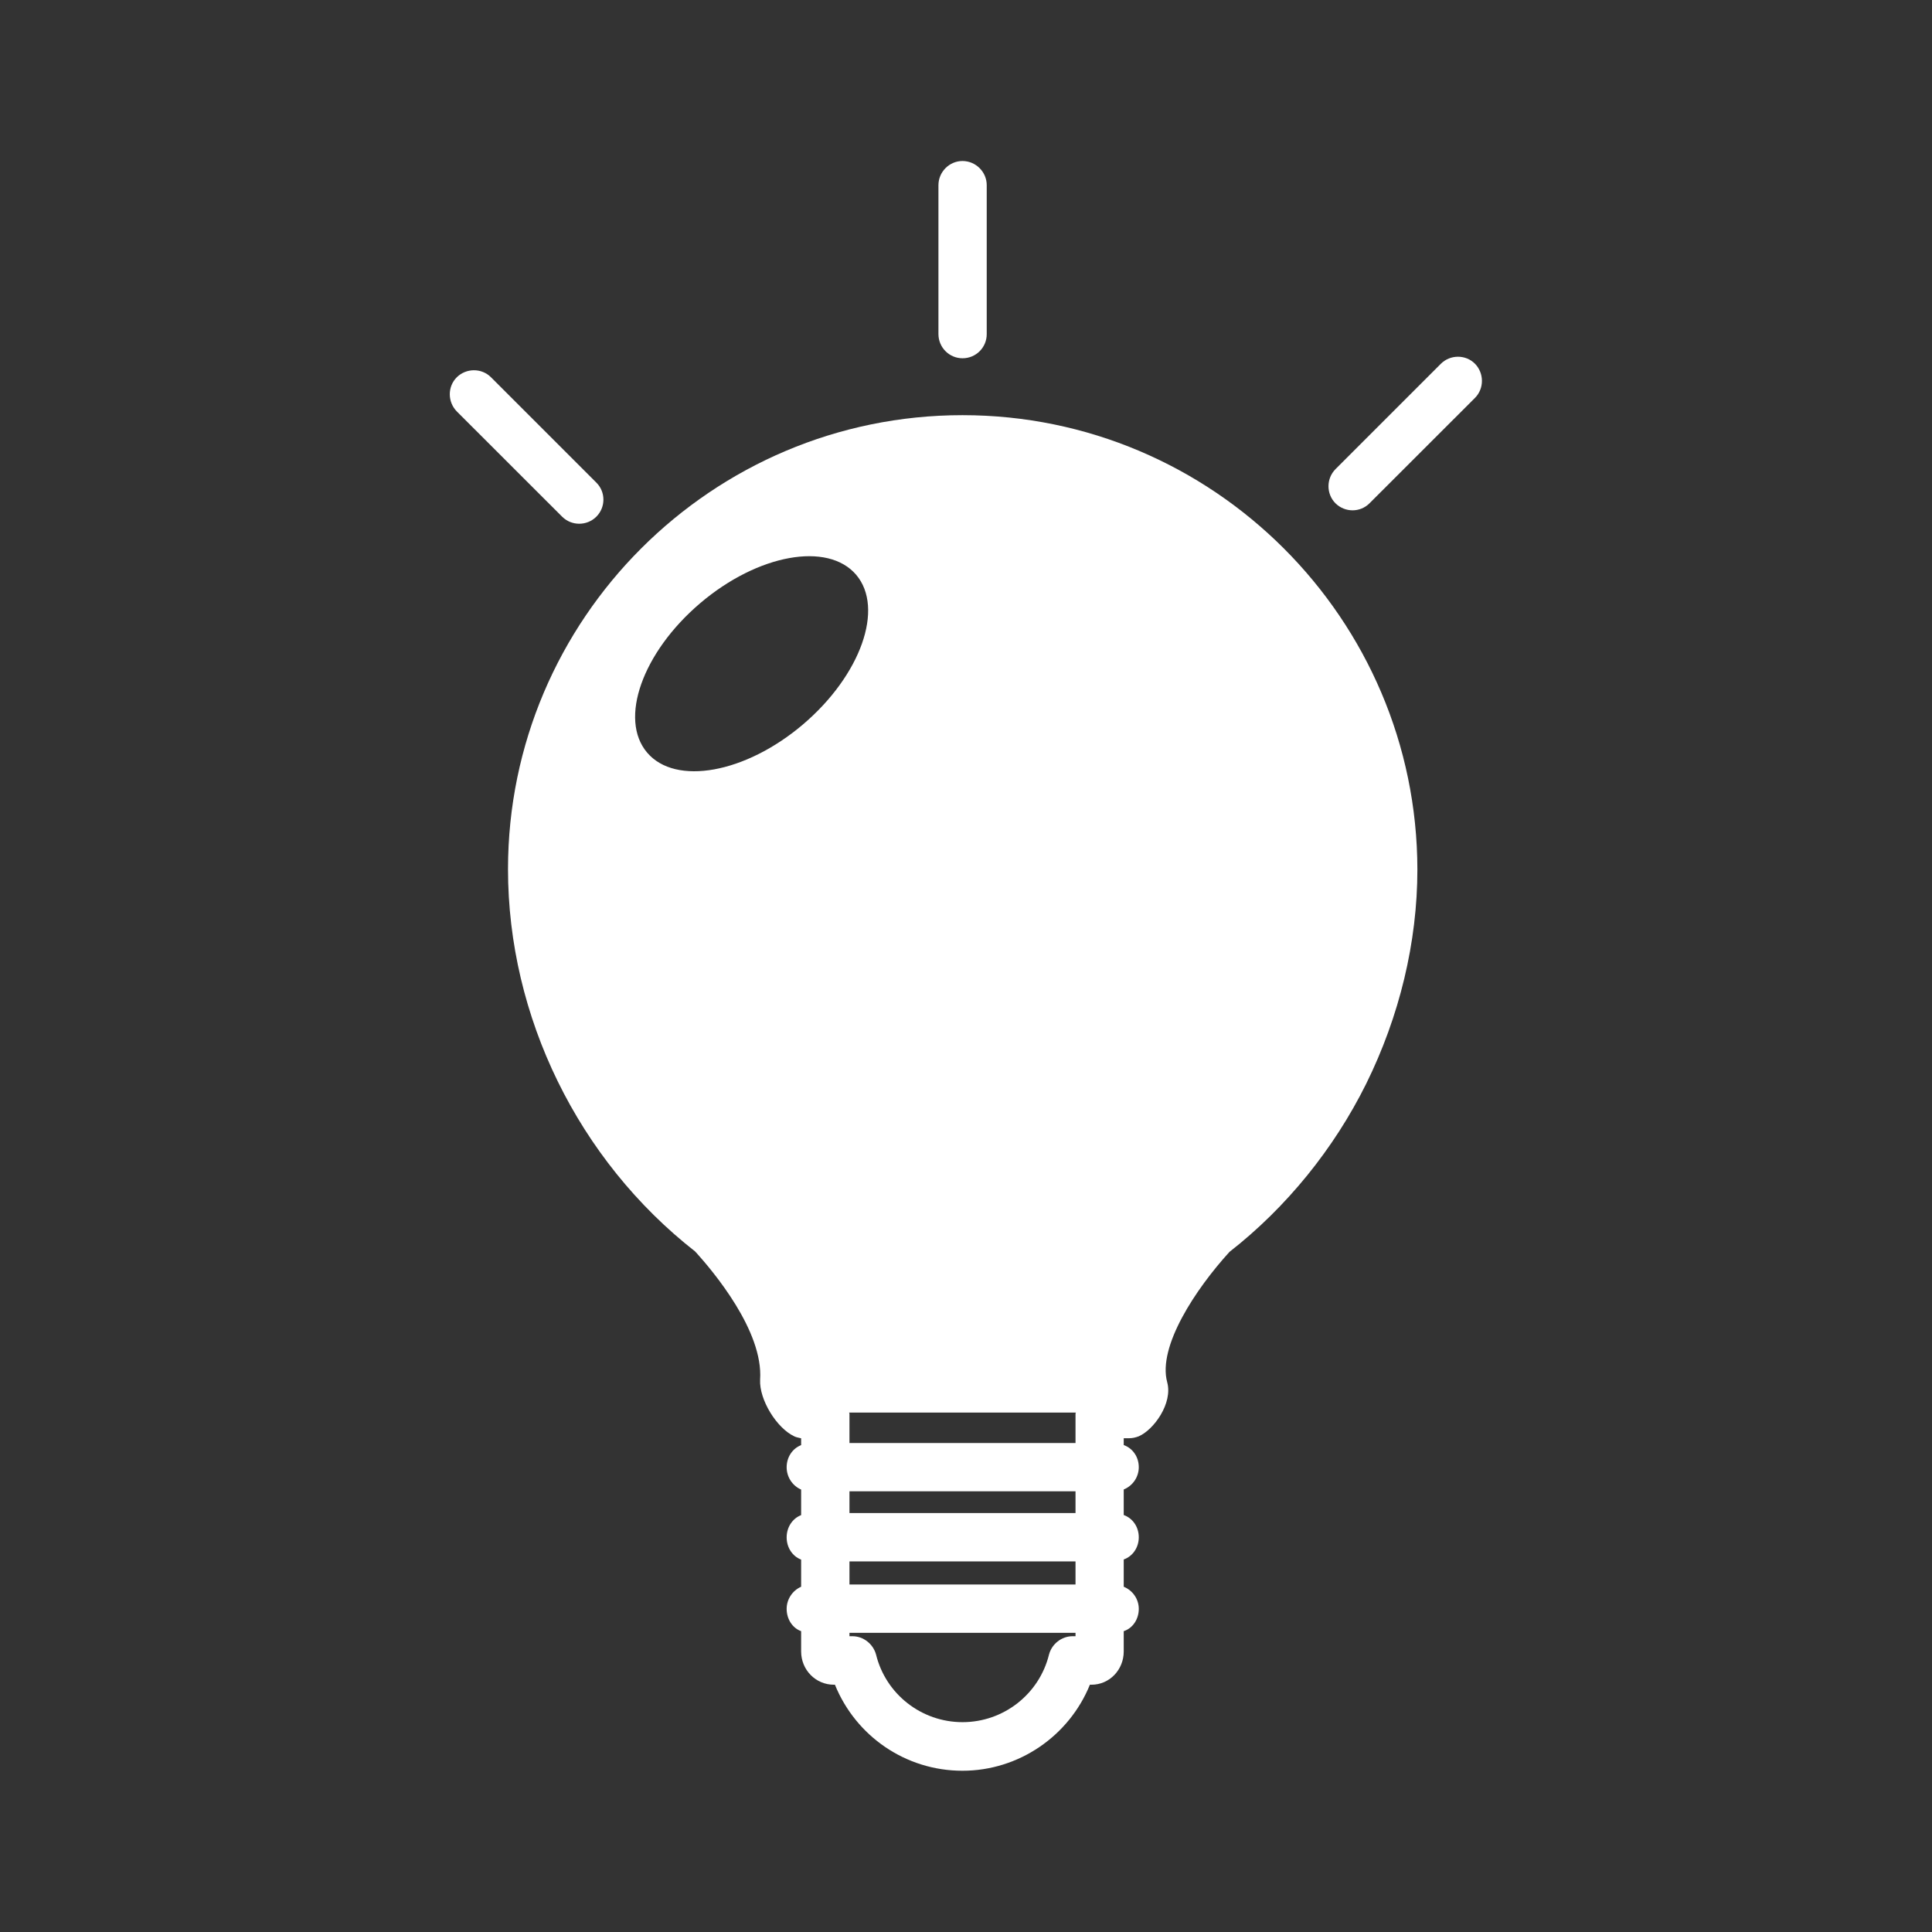<?xml version="1.0" encoding="UTF-8"?>
<svg enable-background="new 0 0 48 48" version="1.1" viewBox="0 0 48 48" xml:space="preserve" xmlns="http://www.w3.org/2000/svg">
<rect x="0" y="0" width="48" height="48" fill="#333333" stroke="none"/>
<g transform="matrix(.93 0 0 .93 1.677 1.675)" fill="#fff">
	<path d="m23.91 9.29c-6.697 0-12.142 5.446-12.142 12.128 0 3.937 1.872 7.769 5.006 10.219 0 0 0 0.015 0.013 0.015 0.464 0.515 1.806 2.104 1.716 3.406-0.026 0.529 0.438 1.291 0.916 1.514 0.052 0.026 0.116 0.034 0.18 0.051v0.182c-0.232 0.09-0.387 0.322-0.387 0.592 0 0.26 0.155 0.495 0.387 0.595v0.683c-0.232 0.09-0.387 0.323-0.387 0.595 0 0.27 0.155 0.506 0.387 0.593v0.725c-0.232 0.103-0.387 0.335-0.387 0.592 0 0.272 0.155 0.513 0.387 0.595v0.542c0 0.492 0.387 0.889 0.877 0.889h0.026c0.555 1.369 1.884 2.298 3.407 2.298 1.509 0 2.85-0.932 3.404-2.298h0.04c0.488 0 0.864-0.402 0.864-0.889v-0.542c0.244-0.079 0.402-0.322 0.402-0.595 0-0.257-0.155-0.489-0.402-0.592v-0.728c0.244-0.087 0.402-0.323 0.402-0.593 0-0.271-0.155-0.505-0.402-0.595v-0.682c0.244-0.1 0.402-0.335 0.402-0.595 0-0.27-0.155-0.502-0.402-0.592v-0.182h0.141c0.091 0 0.168-0.017 0.259-0.051 0.399-0.17 0.916-0.881 0.761-1.446-0.258-0.955 0.762-2.491 1.665-3.482 1.521-1.188 2.787-2.75 3.651-4.49 0.89-1.803 1.368-3.779 1.368-5.728-0.011-6.689-5.456-12.134-12.152-12.134zm-4.258 8.259c-1.541 1.311-3.409 1.647-4.167 0.756-0.76-0.892-0.126-2.679 1.417-3.992 1.542-1.311 3.408-1.648 4.167-0.759 0.758 0.894 0.125 2.681-1.417 3.995zm7.277 24.361h-0.077c-0.296 0-0.556 0.207-0.631 0.489-0.26 1.058-1.215 1.807-2.311 1.807-1.097 0-2.052-0.749-2.31-1.807-0.078-0.282-0.336-0.489-0.633-0.489h-0.077v-0.091h6.039zm0-1.381h-6.039v-0.617h6.039zm0-1.91h-6.039v-0.58h6.039zm0-2.646v0.776h-6.039v-0.776c0-0.013 0-0.027-0.012-0.037h6.063c-0.012 0.011-0.012 0.024-0.012 0.037z"/>
	<path d="m23.911 7.77c0.358 0 0.646-0.287 0.646-0.645v-3.98c0-0.352-0.29-0.643-0.646-0.645-0.356 0-0.644 0.293-0.644 0.647v3.977c1e-3 0.359 0.29 0.646 0.644 0.646z"/>
	<path d="m14.128 12.002c0.252-0.252 0.252-0.661 0-0.91l-2.815-2.815c-0.249-0.249-0.658-0.249-0.913 0-0.251 0.25-0.249 0.661 2e-3 0.915l2.813 2.811c0.252 0.25 0.661 0.25 0.913-1e-3z"/>
	<path d="m37.601 7.917c-0.249-0.252-0.662-0.25-0.914 2e-3l-2.812 2.812c-0.25 0.252-0.25 0.661-3e-3 0.912 0.255 0.252 0.663 0.252 0.912 0l2.817-2.815c0.247-0.249 0.247-0.657 0-0.911z"/>
</g>
</svg>
